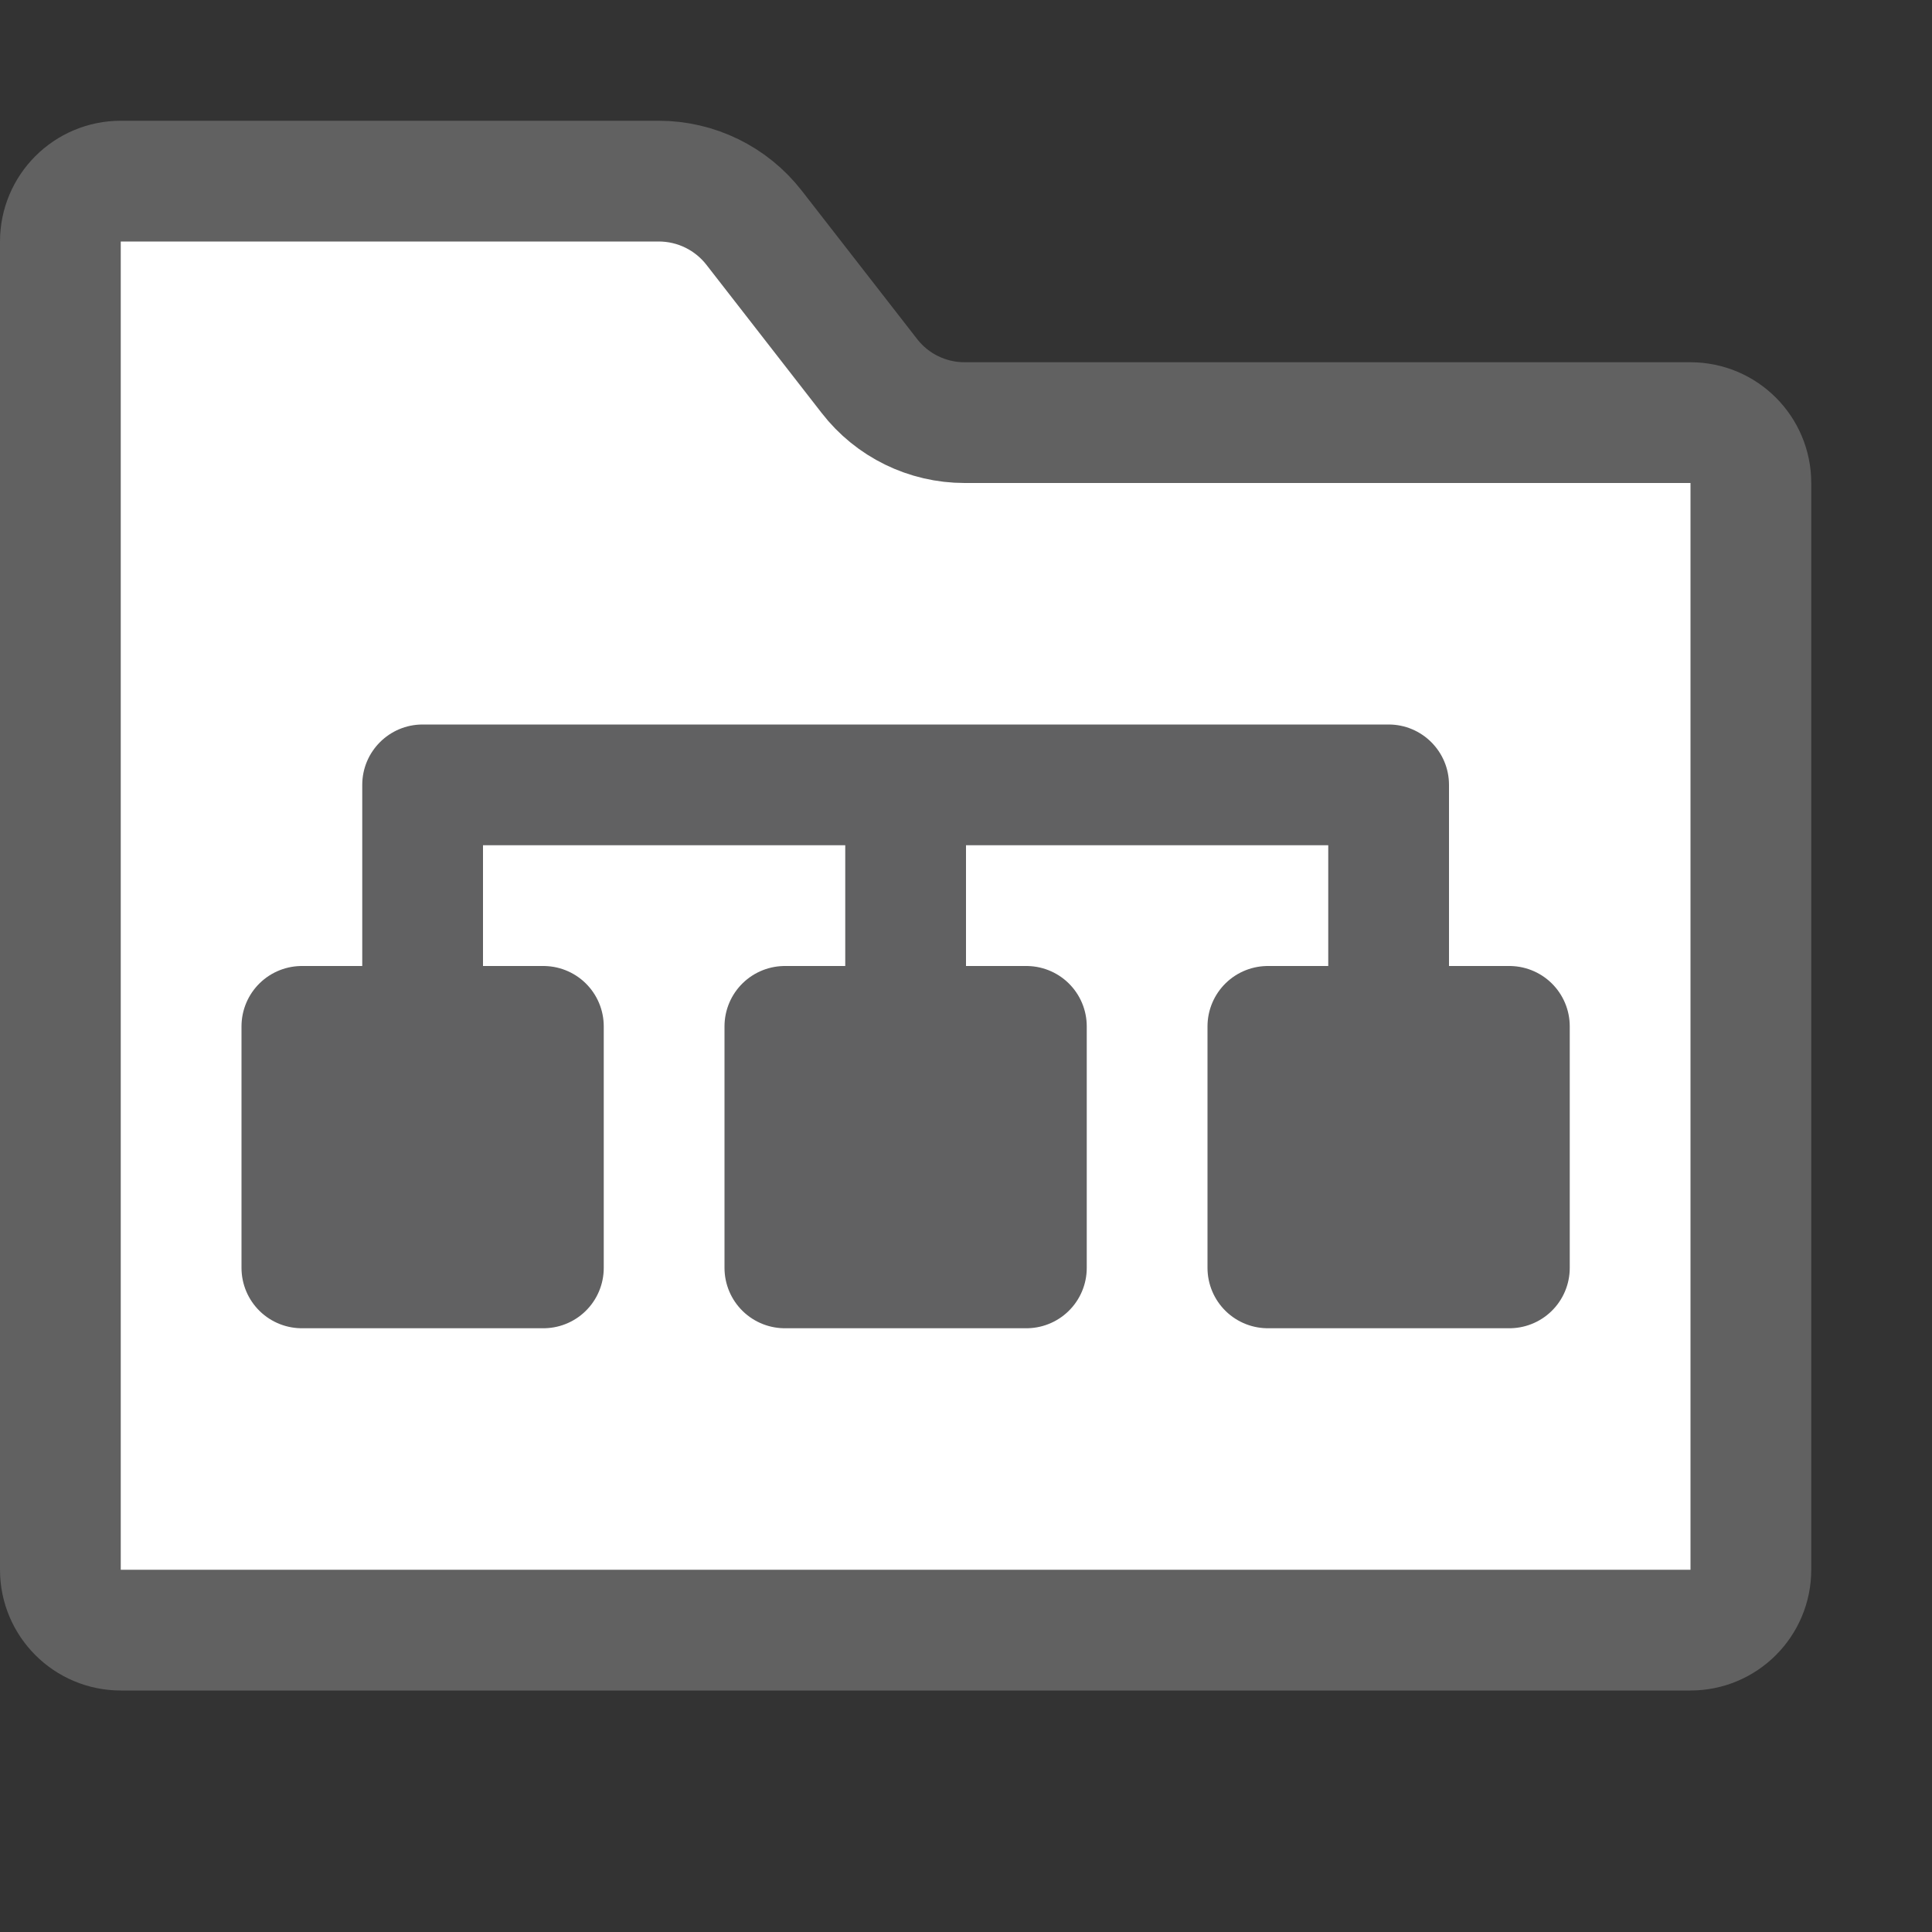 <svg width="16" height="16" viewBox="0 0 16 16" fill="none" xmlns="http://www.w3.org/2000/svg">
<rect x="0" y="0" width="16" height="16" fill="#333333" stroke="none"/>
<path d="M0.5 2C0.5 1.724 0.724 1.5 1 1.5H5.455C5.764 1.5 6.055 1.642 6.245 1.886L7.2 3.114C7.389 3.358 7.68 3.5 7.989 3.5H14C14.276 3.5 14.5 3.724 14.5 4V13C14.5 13.276 14.276 13.5 14 13.5H1C0.724 13.5 0.5 13.276 0.5 13V2Z" fill="#FFFFFF" stroke="#616161"/>
<path d="M3.5 6.5V6C3.224 6 3 6.224 3 6.5H3.5ZM11.5 6.5H12C12 6.224 11.776 6 11.5 6V6.5ZM4 9V6.5H3V9H4ZM11 6.5V9.5H12V6.5H11ZM3.5 7H7.5V6H3.5V7ZM7.5 7H11.5V6H7.5V7ZM7 6.5V9.5H8V6.5H7Z" fill="#616162"/>
<path d="M4.5 10.5H2.5V8.5H4.5V10.5Z" fill="#616162"/>
<path d="M8.5 10.5H6.5V8.5H8.5V10.5Z" fill="#616162"/>
<path d="M12.5 10.5H10.5V8.5H12.5V10.5Z" fill="#616162"/>
<path d="M4.5 10.5H2.5V8.5H4.5V10.5Z" stroke="#616162" stroke-linejoin="round"/>
<path d="M8.5 10.5H6.5V8.5H8.5V10.5Z" stroke="#616162" stroke-linejoin="round"/>
<path d="M12.5 10.5H10.5V8.5H12.5V10.5Z" stroke="#616162" stroke-linejoin="round"/>
</svg>
